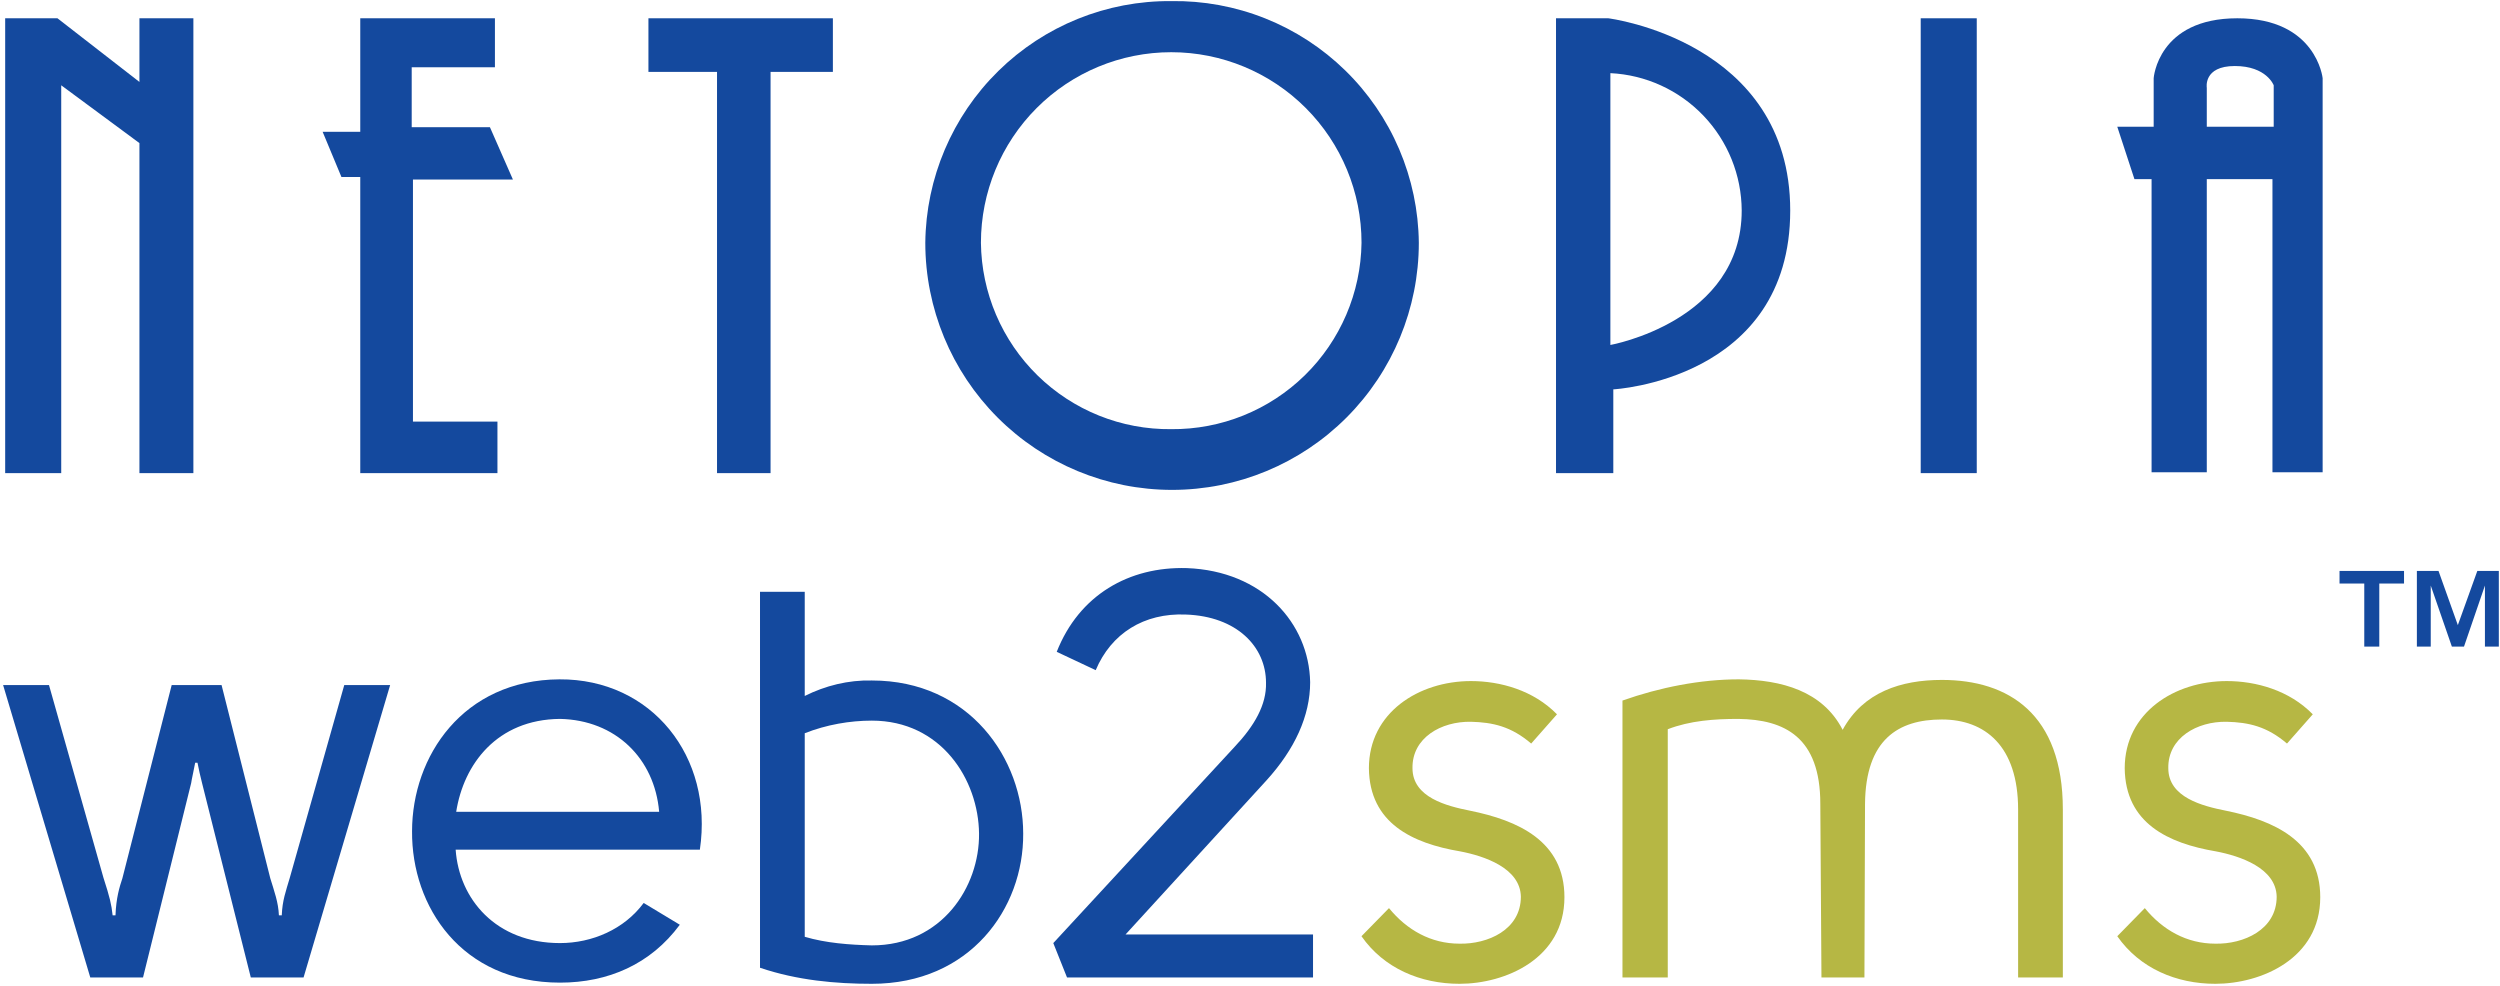 <svg width="583" height="230" viewBox="0 0 583 230" fill="none" xmlns="http://www.w3.org/2000/svg">
<path d="M51.67 159.759L63.031 204.821C63.971 207.897 64.908 210.384 65.042 213.46H65.71C65.841 209.983 66.643 207.897 67.583 204.686L80.281 159.759H90.981L70.79 227.95H58.489L47.122 182.622C46.856 181.688 46.189 178.669 46.054 177.864H45.518C45.518 177.998 44.579 182.356 44.579 182.622L33.352 227.95H21.055L0.726 159.759H11.426L24.124 204.686C25.596 209.234 25.997 210.92 26.264 213.46H26.934C27.069 209.444 27.871 206.826 28.541 204.821L40.037 159.759H51.67Z" fill="#14499E"/>
<path d="M153.715 189.311C152.65 176.872 143.554 167.914 130.586 167.647C115.88 167.782 108.124 178.21 106.385 189.311H153.715ZM150.107 210.57L158.53 215.651C151.707 224.876 141.819 229.151 130.586 229.151C107.591 229.151 95.961 211.369 96.092 193.859C96.092 176.34 107.989 158.557 130.448 158.423C151.98 158.291 166.423 176.471 163.21 198.135H106.257C107.056 209.637 115.61 219.927 130.586 219.927C138.072 219.927 145.559 216.719 150.107 210.57Z" fill="#14499E"/>
<path d="M228.313 194.391C228.182 181.823 219.489 168.05 203.311 168.05C198.23 168.05 192.748 168.984 187.665 170.989V218.46C192.617 219.929 198.099 220.33 203.311 220.464C219.621 220.464 228.445 206.826 228.313 194.391ZM187.665 138.014V162.299C192.479 159.894 197.826 158.559 203.311 158.691C226.039 158.691 238.609 176.874 238.609 194.391C238.738 211.907 226.174 229.423 203.311 229.423C194.885 229.423 185.926 228.621 177.234 225.68V138.014H187.665Z" fill="#14499E"/>
<path d="M255.52 156.282L246.43 152.006C251.642 138.769 263.276 132.081 276.779 132.482C294.43 133.152 305.262 145.319 305.528 159.088C305.528 166.979 301.916 174.735 295.37 181.955L262.471 217.924H306.198V227.95H248.832L245.628 219.928L287.877 174.199C292.56 169.253 295.37 164.307 295.235 159.226C295.235 150.8 288.413 143.715 276.513 143.311C266.753 142.91 259.128 147.724 255.52 156.282Z" fill="#14499E"/>
<path d="M364.826 209.235C364.826 223.54 351.056 229.423 340.359 229.423C331.265 229.423 322.708 225.811 317.496 218.325L323.911 211.775C328.058 216.853 333.674 220.063 340.359 220.063C346.912 220.198 354.667 216.853 354.667 209.1C354.53 202.416 346.107 199.606 340.49 198.538C329.392 196.661 319.366 191.985 319.228 179.152C319.228 166.177 330.861 158.826 343.034 158.826C349.853 158.826 357.605 160.965 363.087 166.578L357.073 173.397C352.393 169.388 348.114 168.451 343.034 168.317C336.077 168.188 329.261 172.06 329.392 179.152C329.392 185.971 337.414 187.975 342.767 189.044C353.997 191.315 364.826 196.129 364.826 209.235Z" fill="#B6B744"/>
<path d="M434.924 187.436L434.786 227.95H424.763L424.497 187.436C424.497 171.928 416.202 167.784 405.37 167.649C399.757 167.649 394.138 168.05 388.922 170.055V227.95H378.36V163.37C387.056 160.297 396.547 158.421 405.505 158.421C415.403 158.559 425.029 161.096 429.706 170.193C434.52 161.366 443.344 158.559 452.841 158.559C468.35 158.559 481.055 166.446 481.055 188.774V227.95H470.624V188.774C470.624 173.933 462.868 167.784 452.841 167.784C442.677 167.784 435.059 172.464 434.924 187.436Z" fill="#B6B744"/>
<path d="M541.082 209.235C541.082 223.54 527.309 229.423 516.612 229.423C507.519 229.423 498.964 225.811 493.752 218.325L500.167 211.775C504.314 216.853 509.927 220.063 516.612 220.063C523.165 220.198 530.921 216.853 530.921 209.1C530.786 202.416 522.363 199.606 516.743 198.538C505.649 196.661 495.619 191.985 495.484 179.152C495.484 166.177 507.118 158.826 519.287 158.826C526.106 158.826 533.859 160.965 539.34 166.578L533.326 173.397C528.65 169.388 524.368 168.451 519.287 168.317C512.333 168.188 505.517 172.06 505.649 179.152C505.649 185.971 513.671 187.975 519.021 189.044C530.253 191.315 541.082 196.129 541.082 209.235Z" fill="#B6B744"/>
<path d="M568.661 133.143L573.168 145.776L577.71 133.143H582.725V150.791H579.486V136.548L574.603 150.791H571.778L566.85 136.548V150.791H563.615V133.143H568.661ZM545.579 136.088V133.143H560.62V136.088H554.85V150.791H551.348V136.088H545.579Z" fill="#14499E"/>
<path d="M32.516 19.109L13.399 4.263H1.207V110.334H14.277V19.89L32.516 33.369V110.334H45.097V4.263H32.516V19.109Z" fill="#14499E"/>
<path d="M119.612 41.866L114.248 29.657H96.009V15.69H115.418V4.263H84.013V30.732H75.235L79.624 41.28H84.013V110.334H116.004V98.321H96.302V41.866H119.612Z" fill="#14499E"/>
<path d="M151.215 16.765H167.21V110.334H179.694V16.765H194.227V4.263H151.215V16.765Z" fill="#14499E"/>
<path d="M460.979 4.263H447.91V110.334H460.979V4.263Z" fill="#14499E"/>
<path d="M521.743 4.263C503.211 4.263 502.236 18.23 502.236 18.23V29.56H493.751L497.75 41.769H501.748V110.139H514.623V41.769H529.936V110.139H541.64V18.23C541.64 18.23 540.177 4.263 521.743 4.263ZM530.228 29.56H514.623V20.476C514.623 20.476 513.745 15.397 521.158 15.397C528.57 15.397 530.228 19.89 530.228 19.89V29.56Z" fill="#14499E"/>
<path d="M273.13 0.259C258.066 0.129 243.566 5.99 232.814 16.556C222.061 27.123 215.935 41.53 215.781 56.615C215.781 71.899 221.843 86.556 232.635 97.364C243.427 108.171 258.064 114.242 273.325 114.242C288.587 114.242 303.224 108.171 314.016 97.364C324.807 86.556 330.87 71.899 330.87 56.615C330.794 49.112 329.238 41.699 326.291 34.8C323.344 27.901 319.065 21.654 313.699 16.417C308.334 11.18 301.987 7.056 295.025 4.283C288.063 1.51 280.622 0.143 273.13 0.259ZM273.13 100.079C267.367 100.144 261.647 99.071 256.297 96.921C250.947 94.772 246.073 91.588 241.952 87.552C237.831 83.516 234.544 78.707 232.28 73.399C230.015 68.09 228.816 62.388 228.753 56.615C228.753 44.829 233.428 33.525 241.751 25.191C250.073 16.857 261.361 12.175 273.13 12.175C284.9 12.175 296.188 16.857 304.51 25.191C312.833 33.525 317.508 44.829 317.508 56.615C317.354 68.264 312.598 79.378 304.281 87.523C295.964 95.669 284.763 100.184 273.13 100.079Z" fill="#14499E"/>
<path d="M375.053 4.263H362.861V110.334H376.223V90.8C376.223 90.8 417.48 88.651 417.48 49.094C417.48 9.537 375.053 4.263 375.053 4.263ZM375.54 80.447V17.058C383.769 17.458 391.532 21.003 397.23 26.963C402.927 32.922 406.125 40.843 406.166 49.094C406.166 74.977 375.54 80.447 375.54 80.447Z" fill="#14499E"/>
</svg>
